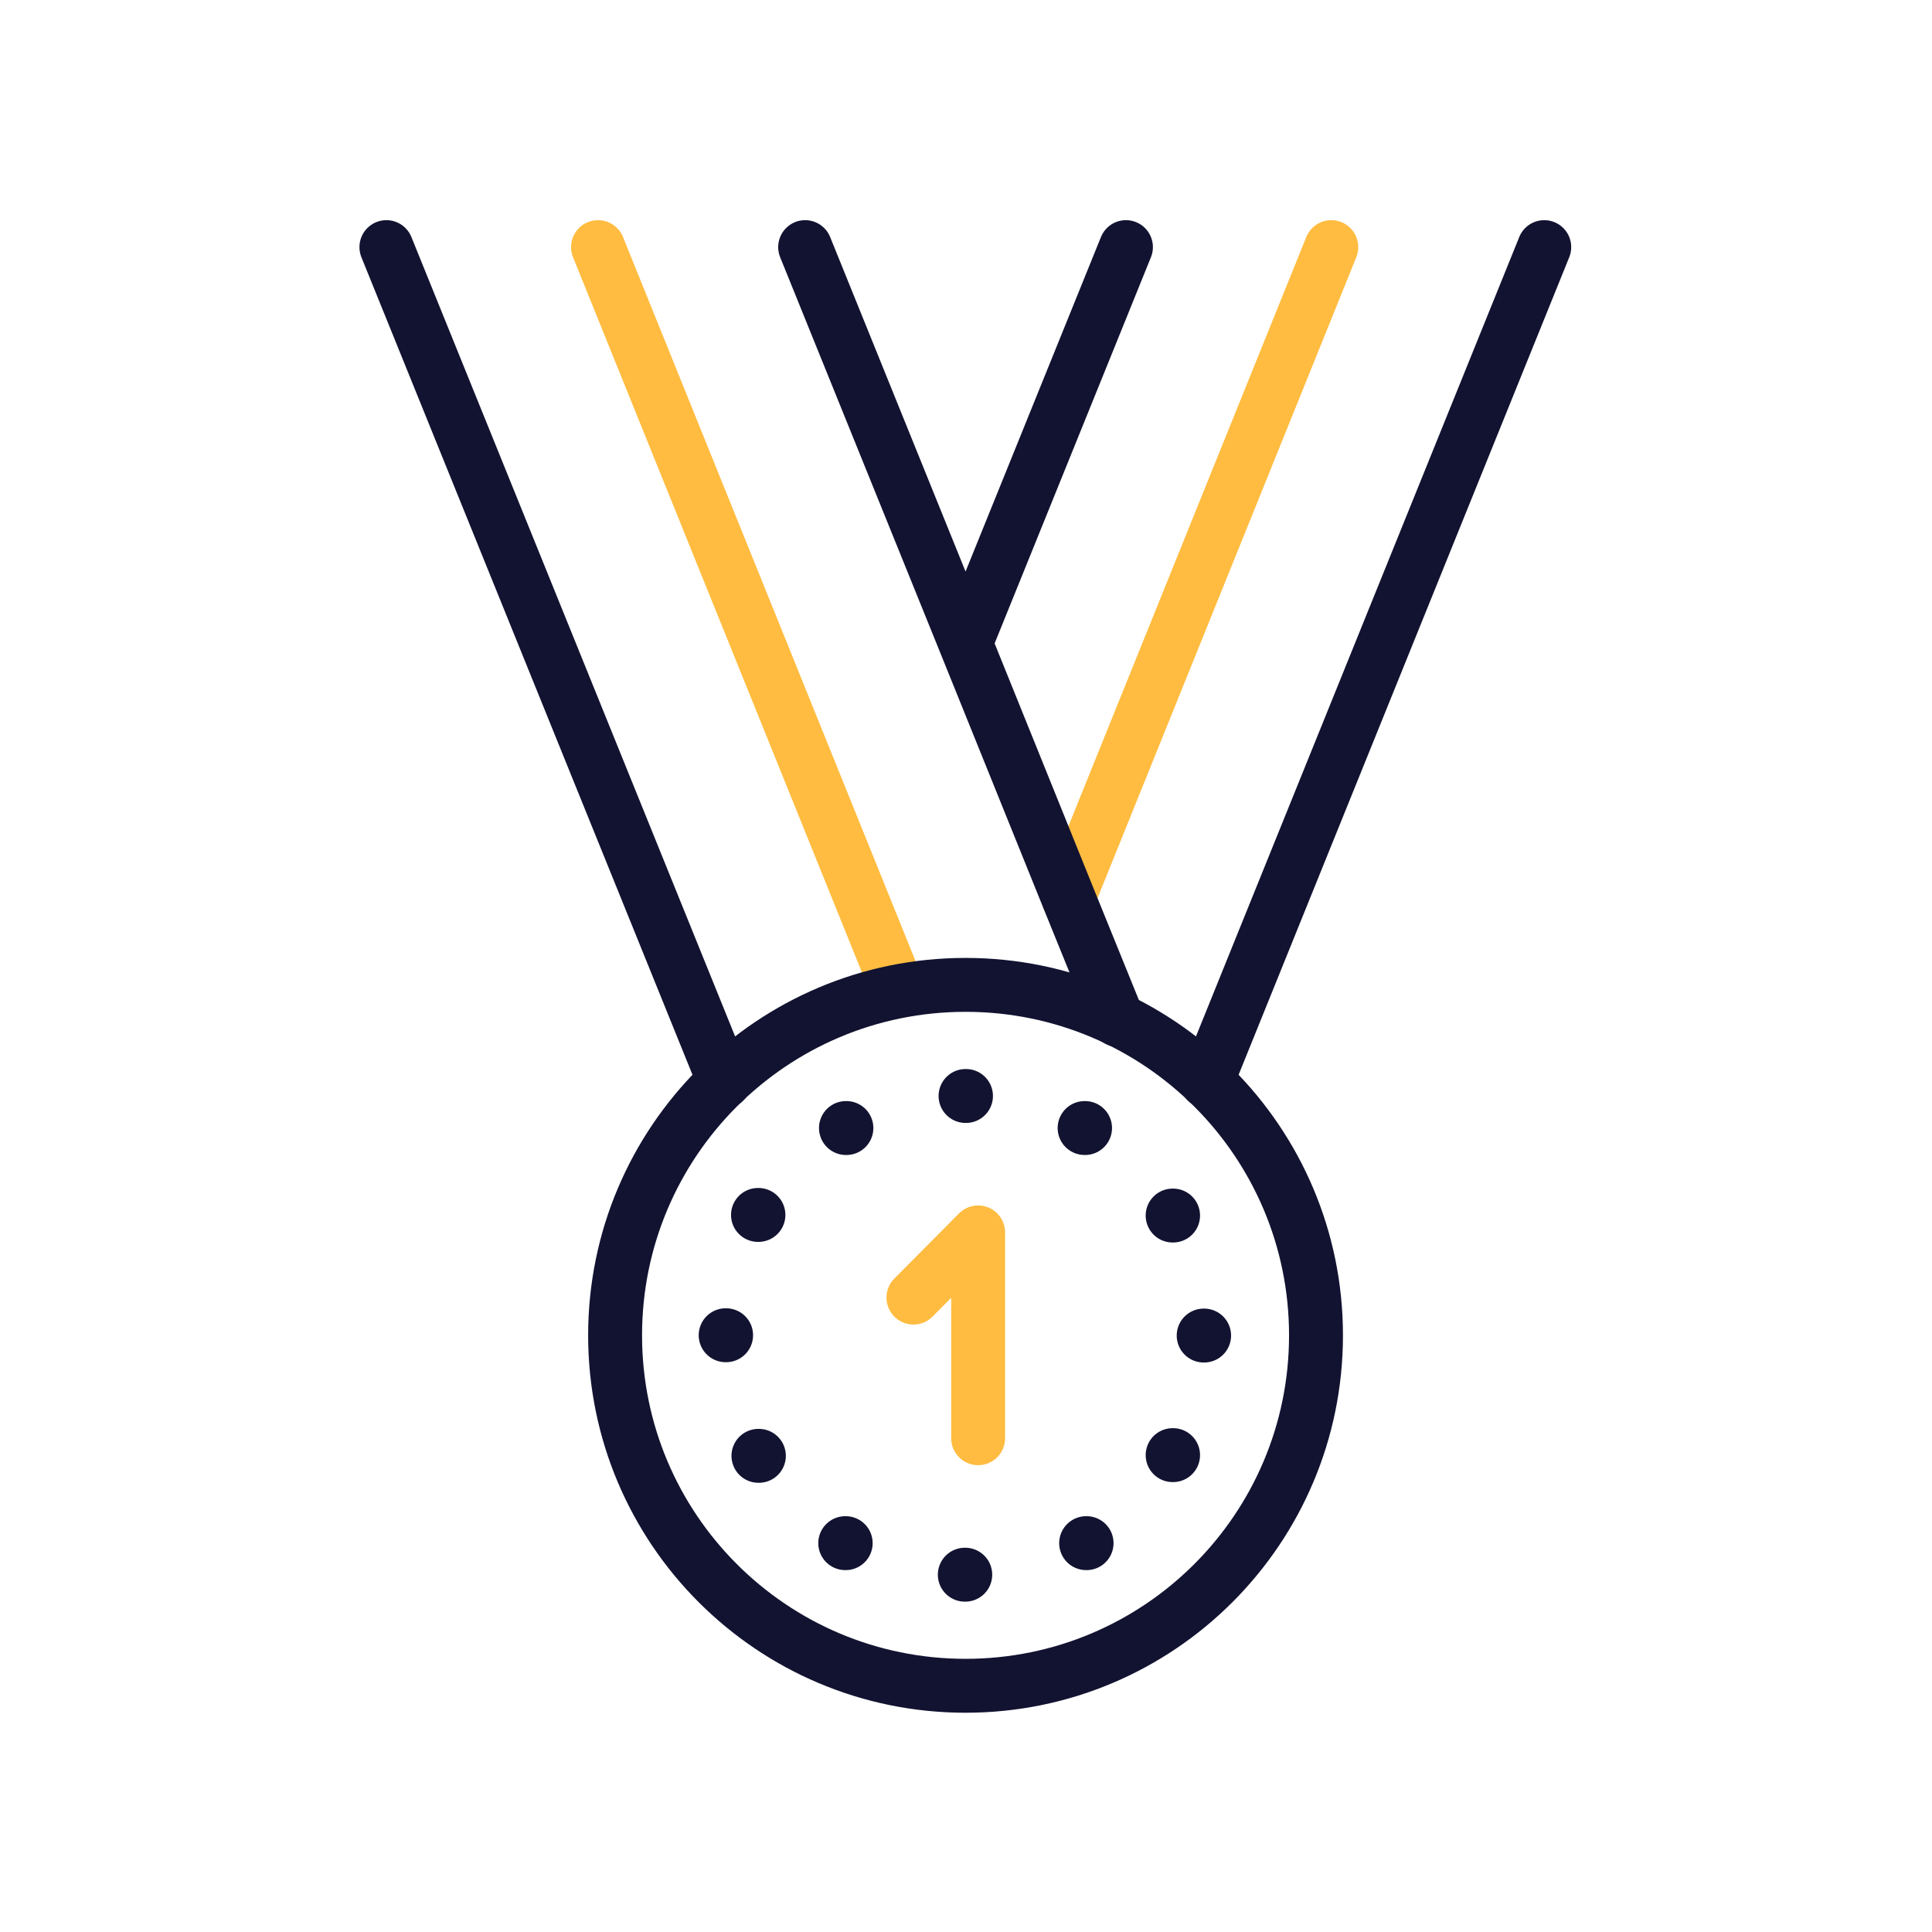 <svg xmlns="http://www.w3.org/2000/svg" width="430" height="430" fill="none" viewBox="0 0 430 430"><g stroke-linecap="round" stroke-linejoin="round" stroke-miterlimit="10" stroke-width="12"><path stroke="#ffbc40" d="m296.301 55-58.5 144.9"/><path stroke="#121331" d="m250.6 55-35.7 88.2M343.7 55l-75.1 185.7M179.199 55l35.7 88.2 22.9 56.7 11 27.1M161.2 240.7 86 55"/><path stroke="#ffbc40" d="M200 220.6 133.1 55"/><path stroke="#121331" d="M214.9 375.2c43.079 0 78-34.922 78-78s-34.921-78-78-78-78 34.922-78 78 34.922 78 78 78"/><path stroke="#ffbc40" d="m203.301 288.8 14.4-14.5v45.8"/><path stroke="#121331" d="M214.898 243.929h.1m26.4 7.134h.1m19.492 19.478h.1m6.808 26.709h.1m-7.008 26.613h.1m-19.352 19.591h.1m-27.104 7.021h.1m-26.711-7.021h.1m-19.42-19.433h.1m-7.395-26.841h.1m7.095-26.776h.1m19.478-19.341h.1"/></g></svg>